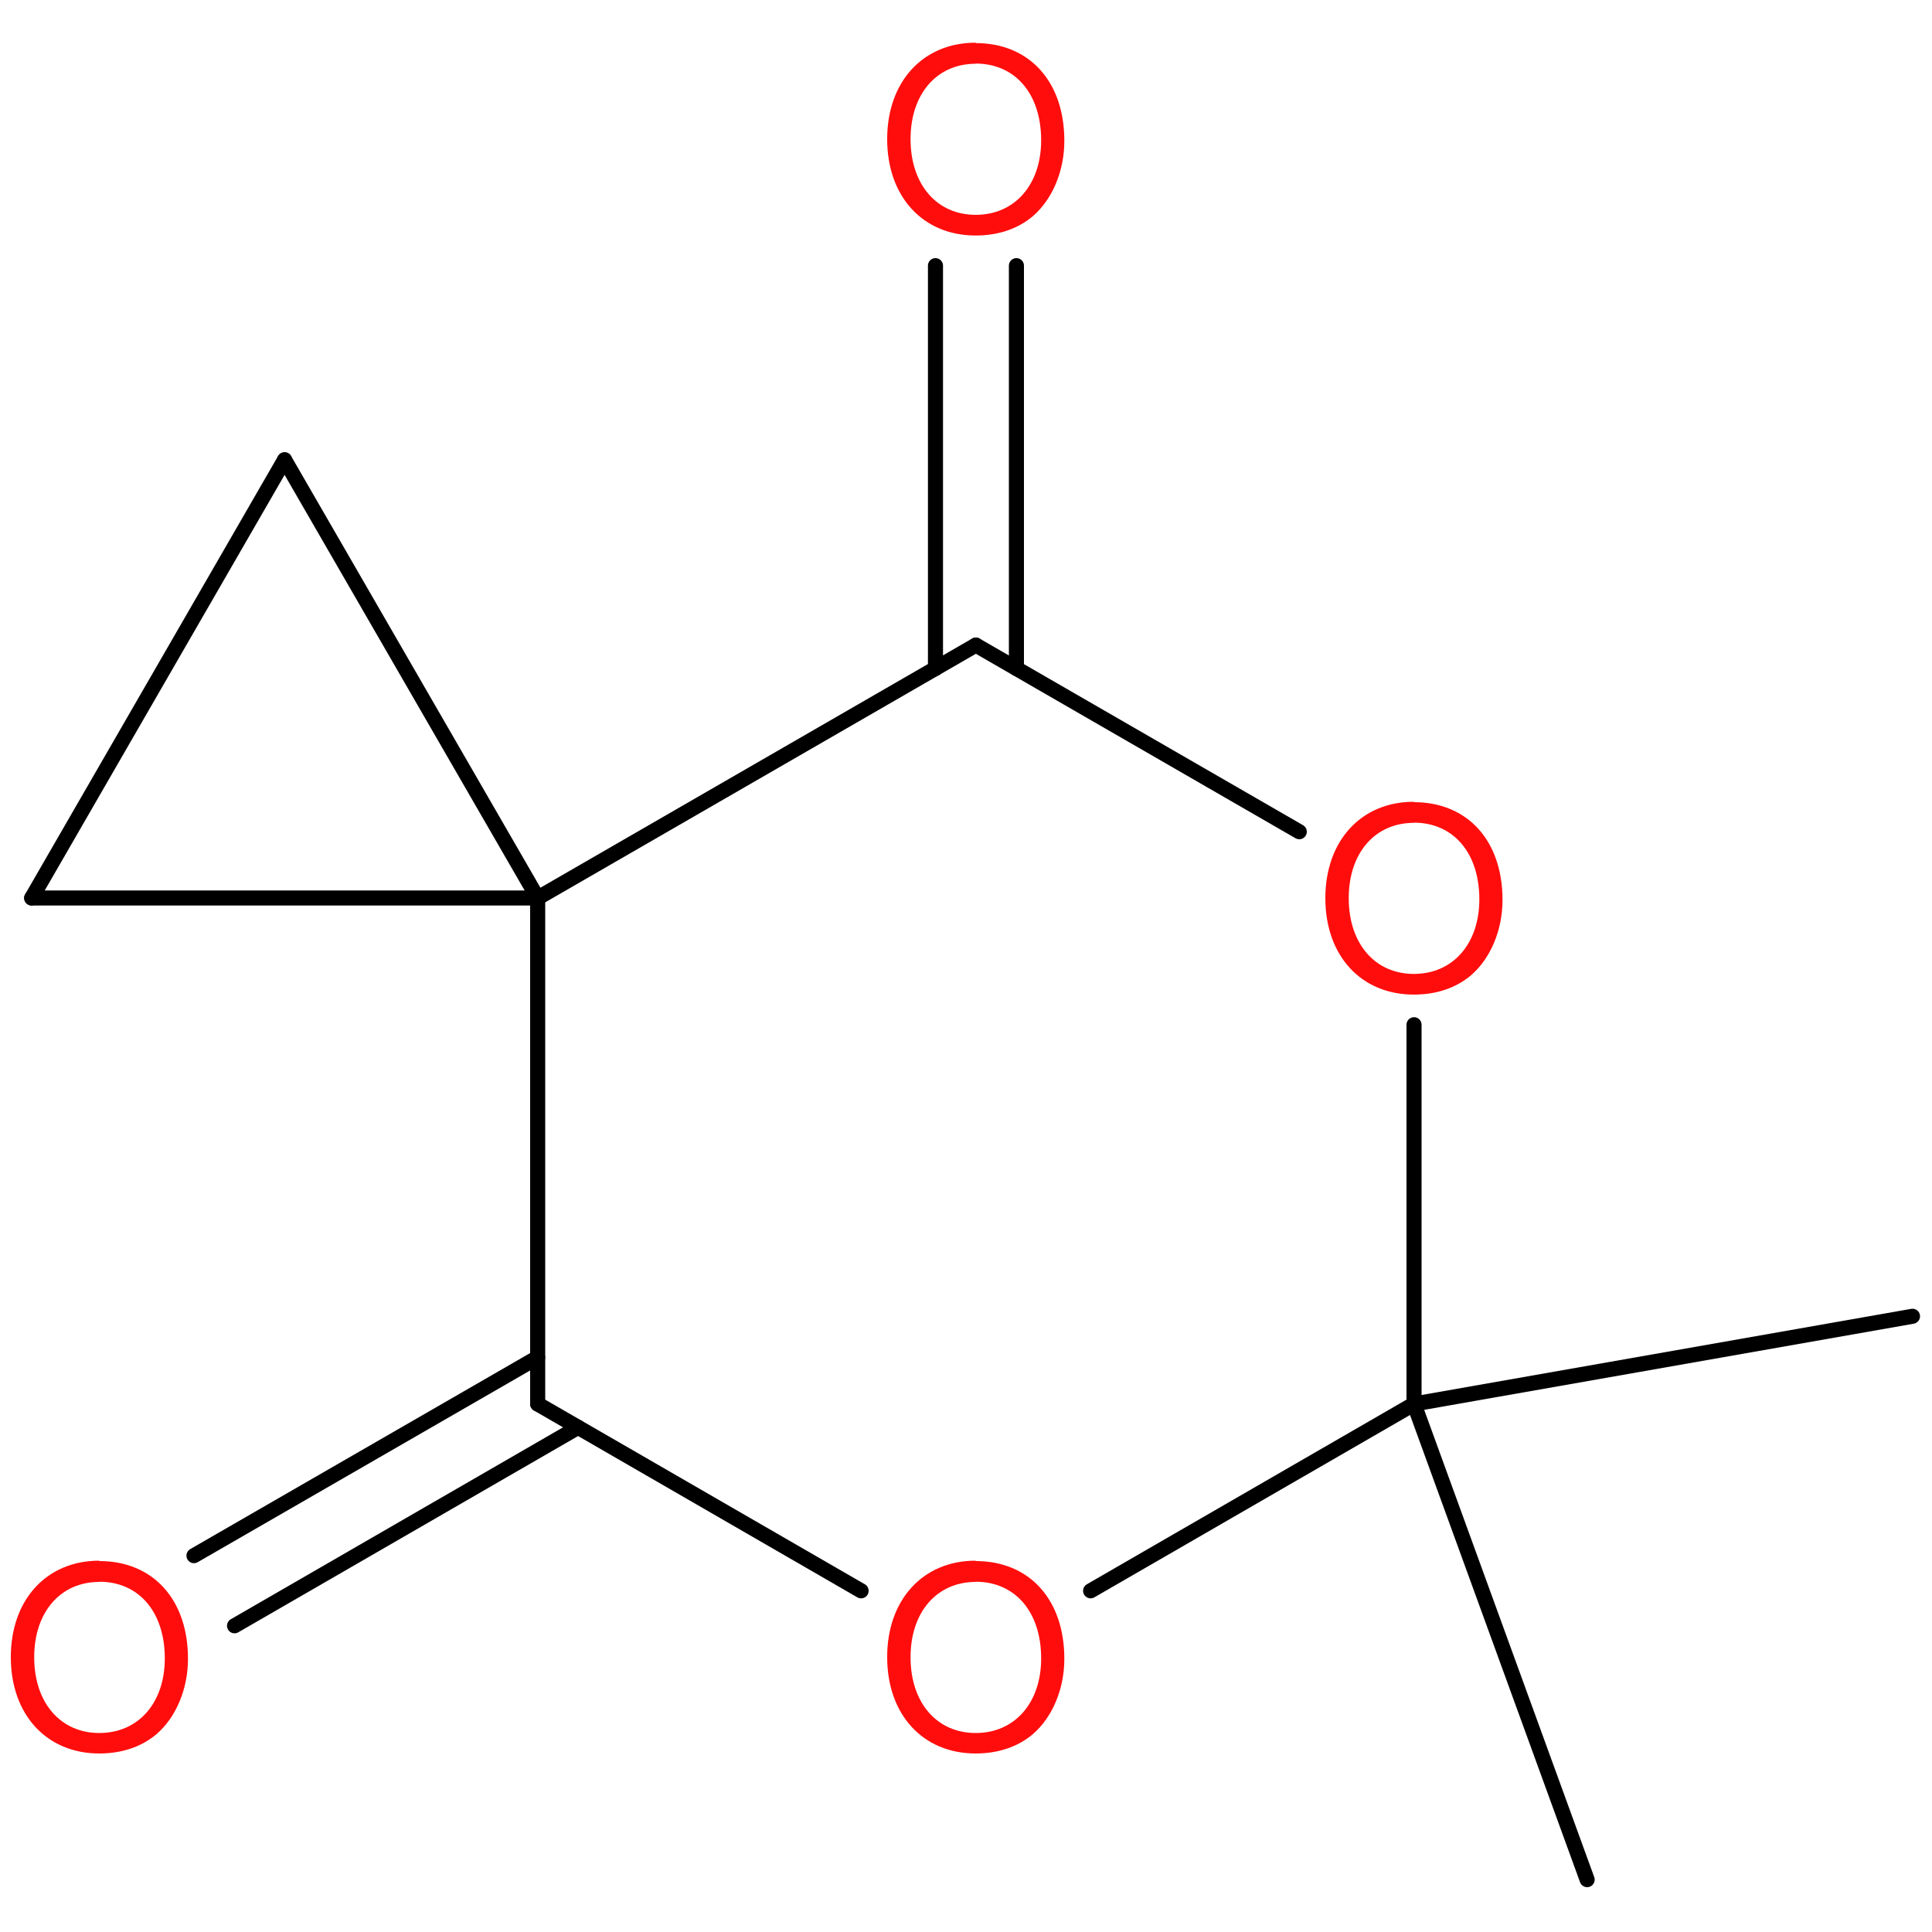 <?xml version='1.0' encoding='UTF-8'?>
<!DOCTYPE svg PUBLIC "-//W3C//DTD SVG 1.1//EN" "http://www.w3.org/Graphics/SVG/1.1/DTD/svg11.dtd">
<svg version='1.2' xmlns='http://www.w3.org/2000/svg' xmlns:xlink='http://www.w3.org/1999/xlink' width='100.0mm' height='100.0mm' viewBox='0 0 100.0 100.0'>
  <desc>Generated by the Chemistry Development Kit (http://github.com/cdk)</desc>
  <g stroke-linecap='round' stroke-linejoin='round' stroke='#000000' stroke-width='.78' fill='#FF0D0D'>
    <rect x='.0' y='.0' width='100.0' height='100.0' fill='none' stroke='none'/>
    <g id='mol1' class='mol'>
      <line id='mol1bnd1' class='bond' x1='82.15' y1='97.29' x2='73.19' y2='72.67'/>
      <line id='mol1bnd2' class='bond' x1='73.19' y1='72.67' x2='73.19' y2='53.04'/>
      <line id='mol1bnd3' class='bond' x1='67.25' y1='43.05' x2='50.51' y2='33.39'/>
      <g id='mol1bnd4' class='bond'>
        <line x1='48.42' y1='34.6' x2='48.42' y2='13.75'/>
        <line x1='52.61' y1='34.6' x2='52.61' y2='13.75'/>
      </g>
      <line id='mol1bnd5' class='bond' x1='50.51' y1='33.39' x2='27.83' y2='46.48'/>
      <line id='mol1bnd6' class='bond' x1='27.83' y1='46.48' x2='1.64' y2='46.48'/>
      <line id='mol1bnd7' class='bond' x1='1.64' y1='46.48' x2='14.73' y2='23.8'/>
      <line id='mol1bnd8' class='bond' x1='27.83' y1='46.48' x2='14.73' y2='23.8'/>
      <line id='mol1bnd9' class='bond' x1='27.83' y1='46.48' x2='27.83' y2='72.67'/>
      <g id='mol1bnd10' class='bond'>
        <line x1='29.92' y1='73.88' x2='12.14' y2='84.15'/>
        <line x1='27.83' y1='70.26' x2='10.04' y2='80.52'/>
      </g>
      <line id='mol1bnd11' class='bond' x1='27.83' y1='72.67' x2='44.57' y2='82.34'/>
      <line id='mol1bnd12' class='bond' x1='73.19' y1='72.67' x2='56.45' y2='82.34'/>
      <line id='mol1bnd13' class='bond' x1='73.19' y1='72.67' x2='98.99' y2='68.13'/>
      <path id='mol1atm3' class='atom' d='M73.18 41.5c-2.73 .0 -4.58 2.02 -4.58 4.99c.0 2.98 1.85 4.99 4.58 4.99c1.16 .0 2.18 -.34 2.96 -1.0c1.02 -.88 1.63 -2.35 1.63 -3.9c.0 -3.06 -1.8 -5.06 -4.59 -5.06zM73.18 42.58c2.05 .0 3.39 1.57 3.39 3.97c.0 2.29 -1.36 3.86 -3.39 3.86c-2.01 .0 -3.37 -1.57 -3.37 -3.92c.0 -2.34 1.36 -3.9 3.37 -3.9z' stroke='none'/>
      <path id='mol1atm5' class='atom' d='M50.5 2.21c-2.73 .0 -4.58 2.02 -4.58 4.99c.0 2.98 1.85 4.99 4.58 4.99c1.16 .0 2.18 -.34 2.96 -1.0c1.02 -.88 1.63 -2.35 1.63 -3.9c.0 -3.06 -1.8 -5.06 -4.59 -5.06zM50.5 3.29c2.05 .0 3.39 1.57 3.39 3.97c.0 2.29 -1.36 3.86 -3.39 3.86c-2.01 .0 -3.37 -1.57 -3.37 -3.92c.0 -2.34 1.36 -3.9 3.37 -3.9z' stroke='none'/>
      <path id='mol1atm10' class='atom' d='M5.14 80.78c-2.73 .0 -4.58 2.02 -4.58 4.99c.0 2.98 1.85 4.99 4.58 4.99c1.16 .0 2.18 -.34 2.96 -1.0c1.02 -.88 1.63 -2.35 1.63 -3.9c.0 -3.06 -1.8 -5.06 -4.59 -5.06zM5.14 81.87c2.05 .0 3.39 1.57 3.39 3.97c.0 2.29 -1.36 3.86 -3.39 3.86c-2.01 .0 -3.37 -1.57 -3.37 -3.92c.0 -2.34 1.36 -3.9 3.37 -3.9z' stroke='none'/>
      <path id='mol1atm11' class='atom' d='M50.5 80.78c-2.73 .0 -4.58 2.02 -4.58 4.99c.0 2.98 1.85 4.99 4.58 4.99c1.16 .0 2.18 -.34 2.96 -1.0c1.02 -.88 1.63 -2.35 1.63 -3.9c.0 -3.06 -1.8 -5.06 -4.59 -5.06zM50.5 81.87c2.05 .0 3.39 1.57 3.39 3.97c.0 2.29 -1.36 3.86 -3.39 3.86c-2.01 .0 -3.37 -1.57 -3.37 -3.92c.0 -2.34 1.36 -3.9 3.37 -3.9z' stroke='none'/>
    </g>
  </g>
</svg>
